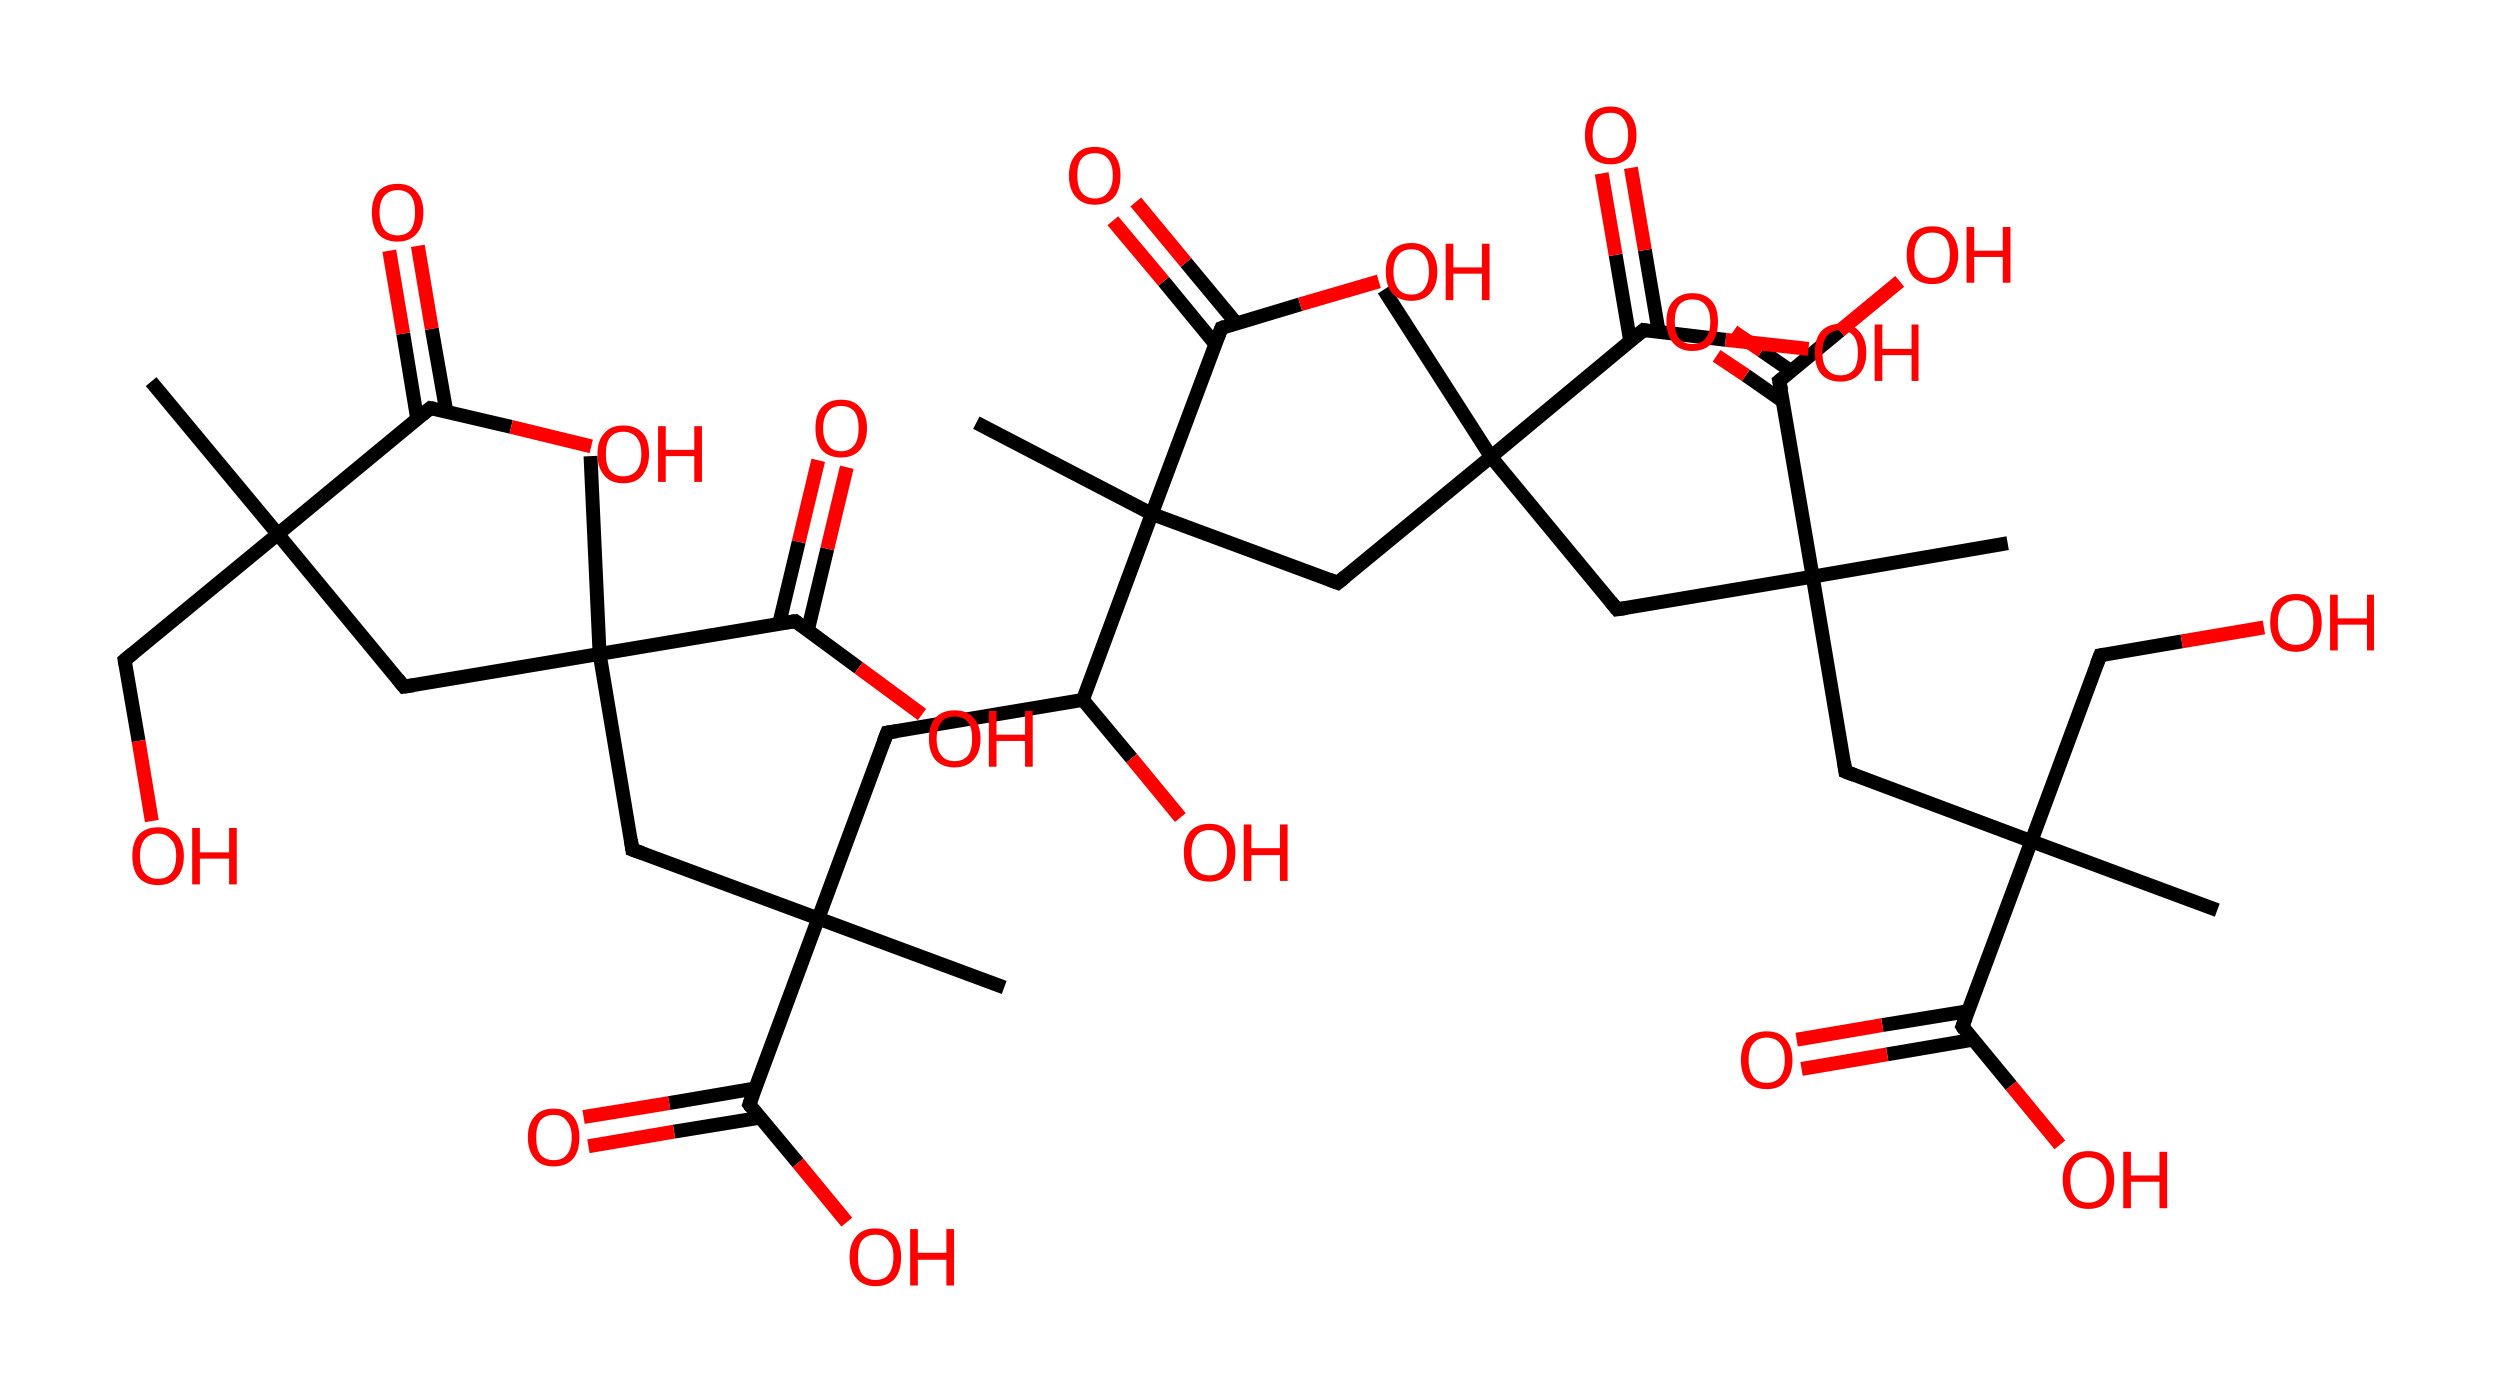 <?xml version='1.0' encoding='ASCII' standalone='yes'?>
<svg xmlns="http://www.w3.org/2000/svg" xmlns:rdkit="http://www.rdkit.org/xml" xmlns:xlink="http://www.w3.org/1999/xlink" version="1.1" baseProfile="full" xml:space="preserve" width="359px" height="200px" viewBox="0 0 359 200">
<!-- END OF HEADER -->
<rect style="opacity:1.0;fill:#FFFFFF;stroke:none" width="359.0" height="200.0" x="0.0" y="0.0"> </rect>
<path class="bond-0 atom-0 atom-1" d="M 21.7,54.8 L 39.9,76.7" style="fill:none;fill-rule:evenodd;stroke:#000000;stroke-width:2.0px;stroke-linecap:butt;stroke-linejoin:miter;stroke-opacity:1"/>
<path class="bond-1 atom-1 atom-2" d="M 39.9,76.7 L 17.9,94.8" style="fill:none;fill-rule:evenodd;stroke:#000000;stroke-width:2.0px;stroke-linecap:butt;stroke-linejoin:miter;stroke-opacity:1"/>
<path class="bond-2 atom-2 atom-3" d="M 17.9,94.8 L 19.9,106.4" style="fill:none;fill-rule:evenodd;stroke:#000000;stroke-width:2.0px;stroke-linecap:butt;stroke-linejoin:miter;stroke-opacity:1"/>
<path class="bond-2 atom-2 atom-3" d="M 19.9,106.4 L 21.8,117.9" style="fill:none;fill-rule:evenodd;stroke:#FF0000;stroke-width:2.0px;stroke-linecap:butt;stroke-linejoin:miter;stroke-opacity:1"/>
<path class="bond-3 atom-1 atom-4" d="M 39.9,76.7 L 58.0,98.6" style="fill:none;fill-rule:evenodd;stroke:#000000;stroke-width:2.0px;stroke-linecap:butt;stroke-linejoin:miter;stroke-opacity:1"/>
<path class="bond-4 atom-4 atom-5" d="M 58.0,98.6 L 86.1,93.9" style="fill:none;fill-rule:evenodd;stroke:#000000;stroke-width:2.0px;stroke-linecap:butt;stroke-linejoin:miter;stroke-opacity:1"/>
<path class="bond-5 atom-5 atom-6" d="M 86.1,93.9 L 84.8,65.5" style="fill:none;fill-rule:evenodd;stroke:#000000;stroke-width:2.0px;stroke-linecap:butt;stroke-linejoin:miter;stroke-opacity:1"/>
<path class="bond-6 atom-5 atom-7" d="M 86.1,93.9 L 90.8,122.0" style="fill:none;fill-rule:evenodd;stroke:#000000;stroke-width:2.0px;stroke-linecap:butt;stroke-linejoin:miter;stroke-opacity:1"/>
<path class="bond-7 atom-7 atom-8" d="M 90.8,122.0 L 117.5,131.9" style="fill:none;fill-rule:evenodd;stroke:#000000;stroke-width:2.0px;stroke-linecap:butt;stroke-linejoin:miter;stroke-opacity:1"/>
<path class="bond-8 atom-8 atom-9" d="M 117.5,131.9 L 144.2,141.8" style="fill:none;fill-rule:evenodd;stroke:#000000;stroke-width:2.0px;stroke-linecap:butt;stroke-linejoin:miter;stroke-opacity:1"/>
<path class="bond-9 atom-8 atom-10" d="M 117.5,131.9 L 127.4,105.2" style="fill:none;fill-rule:evenodd;stroke:#000000;stroke-width:2.0px;stroke-linecap:butt;stroke-linejoin:miter;stroke-opacity:1"/>
<path class="bond-10 atom-10 atom-11" d="M 127.4,105.2 L 155.5,100.5" style="fill:none;fill-rule:evenodd;stroke:#000000;stroke-width:2.0px;stroke-linecap:butt;stroke-linejoin:miter;stroke-opacity:1"/>
<path class="bond-11 atom-11 atom-12" d="M 155.5,100.5 L 162.5,108.9" style="fill:none;fill-rule:evenodd;stroke:#000000;stroke-width:2.0px;stroke-linecap:butt;stroke-linejoin:miter;stroke-opacity:1"/>
<path class="bond-11 atom-11 atom-12" d="M 162.5,108.9 L 169.5,117.4" style="fill:none;fill-rule:evenodd;stroke:#FF0000;stroke-width:2.0px;stroke-linecap:butt;stroke-linejoin:miter;stroke-opacity:1"/>
<path class="bond-12 atom-11 atom-13" d="M 155.5,100.5 L 165.4,73.8" style="fill:none;fill-rule:evenodd;stroke:#000000;stroke-width:2.0px;stroke-linecap:butt;stroke-linejoin:miter;stroke-opacity:1"/>
<path class="bond-13 atom-13 atom-14" d="M 165.4,73.8 L 140.2,60.7" style="fill:none;fill-rule:evenodd;stroke:#000000;stroke-width:2.0px;stroke-linecap:butt;stroke-linejoin:miter;stroke-opacity:1"/>
<path class="bond-14 atom-13 atom-15" d="M 165.4,73.8 L 192.1,83.7" style="fill:none;fill-rule:evenodd;stroke:#000000;stroke-width:2.0px;stroke-linecap:butt;stroke-linejoin:miter;stroke-opacity:1"/>
<path class="bond-15 atom-15 atom-16" d="M 192.1,83.7 L 214.1,65.6" style="fill:none;fill-rule:evenodd;stroke:#000000;stroke-width:2.0px;stroke-linecap:butt;stroke-linejoin:miter;stroke-opacity:1"/>
<path class="bond-16 atom-16 atom-17" d="M 214.1,65.6 L 198.7,41.6" style="fill:none;fill-rule:evenodd;stroke:#000000;stroke-width:2.0px;stroke-linecap:butt;stroke-linejoin:miter;stroke-opacity:1"/>
<path class="bond-17 atom-16 atom-18" d="M 214.1,65.6 L 232.2,87.5" style="fill:none;fill-rule:evenodd;stroke:#000000;stroke-width:2.0px;stroke-linecap:butt;stroke-linejoin:miter;stroke-opacity:1"/>
<path class="bond-18 atom-18 atom-19" d="M 232.2,87.5 L 260.3,82.8" style="fill:none;fill-rule:evenodd;stroke:#000000;stroke-width:2.0px;stroke-linecap:butt;stroke-linejoin:miter;stroke-opacity:1"/>
<path class="bond-19 atom-19 atom-20" d="M 260.3,82.8 L 288.3,78.0" style="fill:none;fill-rule:evenodd;stroke:#000000;stroke-width:2.0px;stroke-linecap:butt;stroke-linejoin:miter;stroke-opacity:1"/>
<path class="bond-20 atom-19 atom-21" d="M 260.3,82.8 L 265.0,110.8" style="fill:none;fill-rule:evenodd;stroke:#000000;stroke-width:2.0px;stroke-linecap:butt;stroke-linejoin:miter;stroke-opacity:1"/>
<path class="bond-21 atom-21 atom-22" d="M 265.0,110.8 L 291.7,120.8" style="fill:none;fill-rule:evenodd;stroke:#000000;stroke-width:2.0px;stroke-linecap:butt;stroke-linejoin:miter;stroke-opacity:1"/>
<path class="bond-22 atom-22 atom-23" d="M 291.7,120.8 L 318.4,130.7" style="fill:none;fill-rule:evenodd;stroke:#000000;stroke-width:2.0px;stroke-linecap:butt;stroke-linejoin:miter;stroke-opacity:1"/>
<path class="bond-23 atom-22 atom-24" d="M 291.7,120.8 L 301.6,94.1" style="fill:none;fill-rule:evenodd;stroke:#000000;stroke-width:2.0px;stroke-linecap:butt;stroke-linejoin:miter;stroke-opacity:1"/>
<path class="bond-24 atom-24 atom-25" d="M 301.6,94.1 L 313.3,92.1" style="fill:none;fill-rule:evenodd;stroke:#000000;stroke-width:2.0px;stroke-linecap:butt;stroke-linejoin:miter;stroke-opacity:1"/>
<path class="bond-24 atom-24 atom-25" d="M 313.3,92.1 L 325.1,90.1" style="fill:none;fill-rule:evenodd;stroke:#FF0000;stroke-width:2.0px;stroke-linecap:butt;stroke-linejoin:miter;stroke-opacity:1"/>
<path class="bond-25 atom-22 atom-26" d="M 291.7,120.8 L 281.8,147.4" style="fill:none;fill-rule:evenodd;stroke:#000000;stroke-width:2.0px;stroke-linecap:butt;stroke-linejoin:miter;stroke-opacity:1"/>
<path class="bond-26 atom-26 atom-27" d="M 282.6,145.2 L 270.3,147.2" style="fill:none;fill-rule:evenodd;stroke:#000000;stroke-width:2.0px;stroke-linecap:butt;stroke-linejoin:miter;stroke-opacity:1"/>
<path class="bond-26 atom-26 atom-27" d="M 270.3,147.2 L 258.0,149.3" style="fill:none;fill-rule:evenodd;stroke:#FF0000;stroke-width:2.0px;stroke-linecap:butt;stroke-linejoin:miter;stroke-opacity:1"/>
<path class="bond-26 atom-26 atom-27" d="M 283.3,149.3 L 271.0,151.4" style="fill:none;fill-rule:evenodd;stroke:#000000;stroke-width:2.0px;stroke-linecap:butt;stroke-linejoin:miter;stroke-opacity:1"/>
<path class="bond-26 atom-26 atom-27" d="M 271.0,151.4 L 258.7,153.5" style="fill:none;fill-rule:evenodd;stroke:#FF0000;stroke-width:2.0px;stroke-linecap:butt;stroke-linejoin:miter;stroke-opacity:1"/>
<path class="bond-27 atom-26 atom-28" d="M 281.8,147.4 L 288.8,155.9" style="fill:none;fill-rule:evenodd;stroke:#000000;stroke-width:2.0px;stroke-linecap:butt;stroke-linejoin:miter;stroke-opacity:1"/>
<path class="bond-27 atom-26 atom-28" d="M 288.8,155.9 L 295.8,164.4" style="fill:none;fill-rule:evenodd;stroke:#FF0000;stroke-width:2.0px;stroke-linecap:butt;stroke-linejoin:miter;stroke-opacity:1"/>
<path class="bond-28 atom-19 atom-29" d="M 260.3,82.8 L 255.5,54.7" style="fill:none;fill-rule:evenodd;stroke:#000000;stroke-width:2.0px;stroke-linecap:butt;stroke-linejoin:miter;stroke-opacity:1"/>
<path class="bond-29 atom-29 atom-30" d="M 257.2,53.3 L 253.0,50.4" style="fill:none;fill-rule:evenodd;stroke:#000000;stroke-width:2.0px;stroke-linecap:butt;stroke-linejoin:miter;stroke-opacity:1"/>
<path class="bond-29 atom-29 atom-30" d="M 253.0,50.4 L 248.9,47.6" style="fill:none;fill-rule:evenodd;stroke:#FF0000;stroke-width:2.0px;stroke-linecap:butt;stroke-linejoin:miter;stroke-opacity:1"/>
<path class="bond-29 atom-29 atom-30" d="M 256.0,57.6 L 250.7,53.9" style="fill:none;fill-rule:evenodd;stroke:#000000;stroke-width:2.0px;stroke-linecap:butt;stroke-linejoin:miter;stroke-opacity:1"/>
<path class="bond-29 atom-29 atom-30" d="M 250.7,53.9 L 246.5,51.1" style="fill:none;fill-rule:evenodd;stroke:#FF0000;stroke-width:2.0px;stroke-linecap:butt;stroke-linejoin:miter;stroke-opacity:1"/>
<path class="bond-30 atom-29 atom-31" d="M 255.5,54.7 L 264.2,47.5" style="fill:none;fill-rule:evenodd;stroke:#000000;stroke-width:2.0px;stroke-linecap:butt;stroke-linejoin:miter;stroke-opacity:1"/>
<path class="bond-30 atom-29 atom-31" d="M 264.2,47.5 L 272.8,40.4" style="fill:none;fill-rule:evenodd;stroke:#FF0000;stroke-width:2.0px;stroke-linecap:butt;stroke-linejoin:miter;stroke-opacity:1"/>
<path class="bond-31 atom-16 atom-32" d="M 214.1,65.6 L 236.0,47.4" style="fill:none;fill-rule:evenodd;stroke:#000000;stroke-width:2.0px;stroke-linecap:butt;stroke-linejoin:miter;stroke-opacity:1"/>
<path class="bond-32 atom-32 atom-33" d="M 238.2,47.7 L 236.2,35.9" style="fill:none;fill-rule:evenodd;stroke:#000000;stroke-width:2.0px;stroke-linecap:butt;stroke-linejoin:miter;stroke-opacity:1"/>
<path class="bond-32 atom-32 atom-33" d="M 236.2,35.9 L 234.2,24.1" style="fill:none;fill-rule:evenodd;stroke:#FF0000;stroke-width:2.0px;stroke-linecap:butt;stroke-linejoin:miter;stroke-opacity:1"/>
<path class="bond-32 atom-32 atom-33" d="M 234.1,49.0 L 232.0,36.6" style="fill:none;fill-rule:evenodd;stroke:#000000;stroke-width:2.0px;stroke-linecap:butt;stroke-linejoin:miter;stroke-opacity:1"/>
<path class="bond-32 atom-32 atom-33" d="M 232.0,36.6 L 230.0,24.9" style="fill:none;fill-rule:evenodd;stroke:#FF0000;stroke-width:2.0px;stroke-linecap:butt;stroke-linejoin:miter;stroke-opacity:1"/>
<path class="bond-33 atom-32 atom-34" d="M 236.0,47.4 L 247.8,48.8" style="fill:none;fill-rule:evenodd;stroke:#000000;stroke-width:2.0px;stroke-linecap:butt;stroke-linejoin:miter;stroke-opacity:1"/>
<path class="bond-33 atom-32 atom-34" d="M 247.8,48.8 L 259.7,50.1" style="fill:none;fill-rule:evenodd;stroke:#FF0000;stroke-width:2.0px;stroke-linecap:butt;stroke-linejoin:miter;stroke-opacity:1"/>
<path class="bond-34 atom-13 atom-35" d="M 165.4,73.8 L 175.4,47.1" style="fill:none;fill-rule:evenodd;stroke:#000000;stroke-width:2.0px;stroke-linecap:butt;stroke-linejoin:miter;stroke-opacity:1"/>
<path class="bond-35 atom-35 atom-36" d="M 177.6,46.5 L 170.3,37.7" style="fill:none;fill-rule:evenodd;stroke:#000000;stroke-width:2.0px;stroke-linecap:butt;stroke-linejoin:miter;stroke-opacity:1"/>
<path class="bond-35 atom-35 atom-36" d="M 170.3,37.7 L 163.1,29.0" style="fill:none;fill-rule:evenodd;stroke:#FF0000;stroke-width:2.0px;stroke-linecap:butt;stroke-linejoin:miter;stroke-opacity:1"/>
<path class="bond-35 atom-35 atom-36" d="M 174.5,49.4 L 167.1,40.4" style="fill:none;fill-rule:evenodd;stroke:#000000;stroke-width:2.0px;stroke-linecap:butt;stroke-linejoin:miter;stroke-opacity:1"/>
<path class="bond-35 atom-35 atom-36" d="M 167.1,40.4 L 159.8,31.7" style="fill:none;fill-rule:evenodd;stroke:#FF0000;stroke-width:2.0px;stroke-linecap:butt;stroke-linejoin:miter;stroke-opacity:1"/>
<path class="bond-36 atom-35 atom-37" d="M 175.4,47.1 L 186.7,43.7" style="fill:none;fill-rule:evenodd;stroke:#000000;stroke-width:2.0px;stroke-linecap:butt;stroke-linejoin:miter;stroke-opacity:1"/>
<path class="bond-36 atom-35 atom-37" d="M 186.7,43.7 L 198.0,40.4" style="fill:none;fill-rule:evenodd;stroke:#FF0000;stroke-width:2.0px;stroke-linecap:butt;stroke-linejoin:miter;stroke-opacity:1"/>
<path class="bond-37 atom-8 atom-38" d="M 117.5,131.9 L 107.6,158.6" style="fill:none;fill-rule:evenodd;stroke:#000000;stroke-width:2.0px;stroke-linecap:butt;stroke-linejoin:miter;stroke-opacity:1"/>
<path class="bond-38 atom-38 atom-39" d="M 108.4,156.3 L 96.1,158.4" style="fill:none;fill-rule:evenodd;stroke:#000000;stroke-width:2.0px;stroke-linecap:butt;stroke-linejoin:miter;stroke-opacity:1"/>
<path class="bond-38 atom-38 atom-39" d="M 96.1,158.4 L 83.8,160.4" style="fill:none;fill-rule:evenodd;stroke:#FF0000;stroke-width:2.0px;stroke-linecap:butt;stroke-linejoin:miter;stroke-opacity:1"/>
<path class="bond-38 atom-38 atom-39" d="M 109.1,160.5 L 96.8,162.5" style="fill:none;fill-rule:evenodd;stroke:#000000;stroke-width:2.0px;stroke-linecap:butt;stroke-linejoin:miter;stroke-opacity:1"/>
<path class="bond-38 atom-38 atom-39" d="M 96.8,162.5 L 84.5,164.6" style="fill:none;fill-rule:evenodd;stroke:#FF0000;stroke-width:2.0px;stroke-linecap:butt;stroke-linejoin:miter;stroke-opacity:1"/>
<path class="bond-39 atom-38 atom-40" d="M 107.6,158.6 L 114.6,167.0" style="fill:none;fill-rule:evenodd;stroke:#000000;stroke-width:2.0px;stroke-linecap:butt;stroke-linejoin:miter;stroke-opacity:1"/>
<path class="bond-39 atom-38 atom-40" d="M 114.6,167.0 L 121.6,175.5" style="fill:none;fill-rule:evenodd;stroke:#FF0000;stroke-width:2.0px;stroke-linecap:butt;stroke-linejoin:miter;stroke-opacity:1"/>
<path class="bond-40 atom-5 atom-41" d="M 86.1,93.9 L 114.2,89.2" style="fill:none;fill-rule:evenodd;stroke:#000000;stroke-width:2.0px;stroke-linecap:butt;stroke-linejoin:miter;stroke-opacity:1"/>
<path class="bond-41 atom-41 atom-42" d="M 116.0,90.5 L 118.8,78.8" style="fill:none;fill-rule:evenodd;stroke:#000000;stroke-width:2.0px;stroke-linecap:butt;stroke-linejoin:miter;stroke-opacity:1"/>
<path class="bond-41 atom-41 atom-42" d="M 118.8,78.8 L 121.6,67.1" style="fill:none;fill-rule:evenodd;stroke:#FF0000;stroke-width:2.0px;stroke-linecap:butt;stroke-linejoin:miter;stroke-opacity:1"/>
<path class="bond-41 atom-41 atom-42" d="M 111.9,89.5 L 114.7,77.8" style="fill:none;fill-rule:evenodd;stroke:#000000;stroke-width:2.0px;stroke-linecap:butt;stroke-linejoin:miter;stroke-opacity:1"/>
<path class="bond-41 atom-41 atom-42" d="M 114.7,77.8 L 117.5,66.1" style="fill:none;fill-rule:evenodd;stroke:#FF0000;stroke-width:2.0px;stroke-linecap:butt;stroke-linejoin:miter;stroke-opacity:1"/>
<path class="bond-42 atom-41 atom-43" d="M 114.2,89.2 L 123.3,95.9" style="fill:none;fill-rule:evenodd;stroke:#000000;stroke-width:2.0px;stroke-linecap:butt;stroke-linejoin:miter;stroke-opacity:1"/>
<path class="bond-42 atom-41 atom-43" d="M 123.3,95.9 L 132.4,102.6" style="fill:none;fill-rule:evenodd;stroke:#FF0000;stroke-width:2.0px;stroke-linecap:butt;stroke-linejoin:miter;stroke-opacity:1"/>
<path class="bond-43 atom-1 atom-44" d="M 39.9,76.7 L 61.8,58.6" style="fill:none;fill-rule:evenodd;stroke:#000000;stroke-width:2.0px;stroke-linecap:butt;stroke-linejoin:miter;stroke-opacity:1"/>
<path class="bond-44 atom-44 atom-45" d="M 64.1,59.1 L 62.0,47.2" style="fill:none;fill-rule:evenodd;stroke:#000000;stroke-width:2.0px;stroke-linecap:butt;stroke-linejoin:miter;stroke-opacity:1"/>
<path class="bond-44 atom-44 atom-45" d="M 62.0,47.2 L 60.0,35.3" style="fill:none;fill-rule:evenodd;stroke:#FF0000;stroke-width:2.0px;stroke-linecap:butt;stroke-linejoin:miter;stroke-opacity:1"/>
<path class="bond-44 atom-44 atom-45" d="M 59.9,60.1 L 57.9,47.9" style="fill:none;fill-rule:evenodd;stroke:#000000;stroke-width:2.0px;stroke-linecap:butt;stroke-linejoin:miter;stroke-opacity:1"/>
<path class="bond-44 atom-44 atom-45" d="M 57.9,47.9 L 55.9,36.0" style="fill:none;fill-rule:evenodd;stroke:#FF0000;stroke-width:2.0px;stroke-linecap:butt;stroke-linejoin:miter;stroke-opacity:1"/>
<path class="bond-45 atom-44 atom-46" d="M 61.8,58.6 L 73.4,61.3" style="fill:none;fill-rule:evenodd;stroke:#000000;stroke-width:2.0px;stroke-linecap:butt;stroke-linejoin:miter;stroke-opacity:1"/>
<path class="bond-45 atom-44 atom-46" d="M 73.4,61.3 L 84.9,64.1" style="fill:none;fill-rule:evenodd;stroke:#FF0000;stroke-width:2.0px;stroke-linecap:butt;stroke-linejoin:miter;stroke-opacity:1"/>
<path d="M 19.0,93.9 L 17.9,94.8 L 18.0,95.4" style="fill:none;stroke:#000000;stroke-width:2.0px;stroke-linecap:butt;stroke-linejoin:miter;stroke-opacity:1;"/>
<path d="M 57.1,97.5 L 58.0,98.6 L 59.4,98.4" style="fill:none;stroke:#000000;stroke-width:2.0px;stroke-linecap:butt;stroke-linejoin:miter;stroke-opacity:1;"/>
<path d="M 90.6,120.6 L 90.8,122.0 L 92.2,122.5" style="fill:none;stroke:#000000;stroke-width:2.0px;stroke-linecap:butt;stroke-linejoin:miter;stroke-opacity:1;"/>
<path d="M 126.9,106.5 L 127.4,105.2 L 128.8,105.0" style="fill:none;stroke:#000000;stroke-width:2.0px;stroke-linecap:butt;stroke-linejoin:miter;stroke-opacity:1;"/>
<path d="M 190.8,83.2 L 192.1,83.7 L 193.2,82.8" style="fill:none;stroke:#000000;stroke-width:2.0px;stroke-linecap:butt;stroke-linejoin:miter;stroke-opacity:1;"/>
<path d="M 231.3,86.4 L 232.2,87.5 L 233.6,87.3" style="fill:none;stroke:#000000;stroke-width:2.0px;stroke-linecap:butt;stroke-linejoin:miter;stroke-opacity:1;"/>
<path d="M 264.8,109.4 L 265.0,110.8 L 266.3,111.3" style="fill:none;stroke:#000000;stroke-width:2.0px;stroke-linecap:butt;stroke-linejoin:miter;stroke-opacity:1;"/>
<path d="M 301.1,95.4 L 301.6,94.1 L 302.2,94.0" style="fill:none;stroke:#000000;stroke-width:2.0px;stroke-linecap:butt;stroke-linejoin:miter;stroke-opacity:1;"/>
<path d="M 282.3,146.1 L 281.8,147.4 L 282.1,147.9" style="fill:none;stroke:#000000;stroke-width:2.0px;stroke-linecap:butt;stroke-linejoin:miter;stroke-opacity:1;"/>
<path d="M 255.8,56.1 L 255.5,54.7 L 256.0,54.3" style="fill:none;stroke:#000000;stroke-width:2.0px;stroke-linecap:butt;stroke-linejoin:miter;stroke-opacity:1;"/>
<path d="M 234.9,48.3 L 236.0,47.4 L 236.6,47.5" style="fill:none;stroke:#000000;stroke-width:2.0px;stroke-linecap:butt;stroke-linejoin:miter;stroke-opacity:1;"/>
<path d="M 174.9,48.4 L 175.4,47.1 L 175.9,46.9" style="fill:none;stroke:#000000;stroke-width:2.0px;stroke-linecap:butt;stroke-linejoin:miter;stroke-opacity:1;"/>
<path d="M 108.1,157.2 L 107.6,158.6 L 107.9,159.0" style="fill:none;stroke:#000000;stroke-width:2.0px;stroke-linecap:butt;stroke-linejoin:miter;stroke-opacity:1;"/>
<path d="M 112.8,89.4 L 114.2,89.2 L 114.6,89.5" style="fill:none;stroke:#000000;stroke-width:2.0px;stroke-linecap:butt;stroke-linejoin:miter;stroke-opacity:1;"/>
<path d="M 60.7,59.5 L 61.8,58.6 L 62.4,58.7" style="fill:none;stroke:#000000;stroke-width:2.0px;stroke-linecap:butt;stroke-linejoin:miter;stroke-opacity:1;"/>
<path class="atom-3" d="M 19.0 122.9 Q 19.0 121.0, 19.9 119.9 Q 20.9 118.8, 22.7 118.8 Q 24.5 118.8, 25.4 119.9 Q 26.4 121.0, 26.4 122.9 Q 26.4 124.9, 25.4 126.0 Q 24.5 127.1, 22.7 127.1 Q 20.9 127.1, 19.9 126.0 Q 19.0 124.9, 19.0 122.9 M 22.7 126.2 Q 23.9 126.2, 24.6 125.4 Q 25.3 124.5, 25.3 122.9 Q 25.3 121.3, 24.6 120.6 Q 23.9 119.7, 22.7 119.7 Q 21.5 119.7, 20.8 120.5 Q 20.1 121.3, 20.1 122.9 Q 20.1 124.6, 20.8 125.4 Q 21.5 126.2, 22.7 126.2 " fill="#FF0000"/>
<path class="atom-3" d="M 27.6 118.9 L 28.7 118.9 L 28.7 122.4 L 32.9 122.4 L 32.9 118.9 L 34.0 118.9 L 34.0 127.0 L 32.9 127.0 L 32.9 123.3 L 28.7 123.3 L 28.7 127.0 L 27.6 127.0 L 27.6 118.9 " fill="#FF0000"/>
<path class="atom-12" d="M 170.0 122.4 Q 170.0 120.5, 170.9 119.4 Q 171.9 118.3, 173.7 118.3 Q 175.4 118.3, 176.4 119.4 Q 177.4 120.5, 177.4 122.4 Q 177.4 124.4, 176.4 125.5 Q 175.4 126.6, 173.7 126.6 Q 171.9 126.6, 170.9 125.5 Q 170.0 124.4, 170.0 122.4 M 173.7 125.7 Q 174.9 125.7, 175.5 124.9 Q 176.2 124.0, 176.2 122.4 Q 176.2 120.8, 175.5 120.0 Q 174.9 119.2, 173.7 119.2 Q 172.4 119.2, 171.8 120.0 Q 171.1 120.8, 171.1 122.4 Q 171.1 124.1, 171.8 124.9 Q 172.4 125.7, 173.7 125.7 " fill="#FF0000"/>
<path class="atom-12" d="M 178.6 118.4 L 179.7 118.4 L 179.7 121.8 L 183.8 121.8 L 183.8 118.4 L 184.9 118.4 L 184.9 126.5 L 183.8 126.5 L 183.8 122.8 L 179.7 122.8 L 179.7 126.5 L 178.6 126.5 L 178.6 118.4 " fill="#FF0000"/>
<path class="atom-25" d="M 326.0 89.4 Q 326.0 87.4, 326.9 86.4 Q 327.9 85.3, 329.7 85.3 Q 331.5 85.3, 332.4 86.4 Q 333.4 87.4, 333.4 89.4 Q 333.4 91.3, 332.4 92.4 Q 331.5 93.6, 329.7 93.6 Q 327.9 93.6, 326.9 92.4 Q 326.0 91.3, 326.0 89.4 M 329.7 92.6 Q 330.9 92.6, 331.6 91.8 Q 332.2 91.0, 332.2 89.4 Q 332.2 87.8, 331.6 87.0 Q 330.9 86.2, 329.7 86.2 Q 328.5 86.2, 327.8 87.0 Q 327.1 87.8, 327.1 89.4 Q 327.1 91.0, 327.8 91.8 Q 328.5 92.6, 329.7 92.6 " fill="#FF0000"/>
<path class="atom-25" d="M 334.6 85.4 L 335.7 85.4 L 335.7 88.8 L 339.9 88.8 L 339.9 85.4 L 340.9 85.4 L 340.9 93.4 L 339.9 93.4 L 339.9 89.7 L 335.7 89.7 L 335.7 93.4 L 334.6 93.4 L 334.6 85.4 " fill="#FF0000"/>
<path class="atom-27" d="M 250.0 152.2 Q 250.0 150.3, 250.9 149.2 Q 251.9 148.1, 253.7 148.1 Q 255.5 148.1, 256.4 149.2 Q 257.4 150.3, 257.4 152.2 Q 257.4 154.2, 256.4 155.3 Q 255.5 156.4, 253.7 156.4 Q 251.9 156.4, 250.9 155.3 Q 250.0 154.2, 250.0 152.2 M 253.7 155.5 Q 254.9 155.5, 255.6 154.7 Q 256.3 153.8, 256.3 152.2 Q 256.3 150.6, 255.6 149.8 Q 254.9 149.0, 253.7 149.0 Q 252.5 149.0, 251.8 149.8 Q 251.1 150.6, 251.1 152.2 Q 251.1 153.8, 251.8 154.7 Q 252.5 155.5, 253.7 155.5 " fill="#FF0000"/>
<path class="atom-28" d="M 296.2 169.4 Q 296.2 167.5, 297.2 166.4 Q 298.1 165.3, 299.9 165.3 Q 301.7 165.3, 302.6 166.4 Q 303.6 167.5, 303.6 169.4 Q 303.6 171.4, 302.6 172.5 Q 301.7 173.6, 299.9 173.6 Q 298.1 173.6, 297.2 172.5 Q 296.2 171.4, 296.2 169.4 M 299.9 172.7 Q 301.1 172.7, 301.8 171.9 Q 302.5 171.0, 302.5 169.4 Q 302.5 167.8, 301.8 167.0 Q 301.1 166.2, 299.9 166.2 Q 298.7 166.2, 298.0 167.0 Q 297.3 167.8, 297.3 169.4 Q 297.3 171.0, 298.0 171.9 Q 298.7 172.7, 299.9 172.7 " fill="#FF0000"/>
<path class="atom-28" d="M 304.9 165.4 L 306.0 165.4 L 306.0 168.8 L 310.1 168.8 L 310.1 165.4 L 311.2 165.4 L 311.2 173.5 L 310.1 173.5 L 310.1 169.7 L 306.0 169.7 L 306.0 173.5 L 304.9 173.5 L 304.9 165.4 " fill="#FF0000"/>
<path class="atom-30" d="M 239.3 46.2 Q 239.3 44.2, 240.3 43.2 Q 241.3 42.1, 243.0 42.1 Q 244.8 42.1, 245.8 43.2 Q 246.7 44.2, 246.7 46.2 Q 246.7 48.1, 245.8 49.3 Q 244.8 50.4, 243.0 50.4 Q 241.3 50.4, 240.3 49.3 Q 239.3 48.1, 239.3 46.2 M 243.0 49.4 Q 244.3 49.4, 244.9 48.6 Q 245.6 47.8, 245.6 46.2 Q 245.6 44.6, 244.9 43.8 Q 244.3 43.0, 243.0 43.0 Q 241.8 43.0, 241.1 43.8 Q 240.5 44.6, 240.5 46.2 Q 240.5 47.8, 241.1 48.6 Q 241.8 49.4, 243.0 49.4 " fill="#FF0000"/>
<path class="atom-31" d="M 273.8 36.6 Q 273.8 34.7, 274.7 33.6 Q 275.7 32.5, 277.5 32.5 Q 279.3 32.5, 280.2 33.6 Q 281.2 34.7, 281.2 36.6 Q 281.2 38.5, 280.2 39.7 Q 279.2 40.8, 277.5 40.8 Q 275.7 40.8, 274.7 39.7 Q 273.8 38.6, 273.8 36.6 M 277.5 39.9 Q 278.7 39.9, 279.4 39.0 Q 280.0 38.2, 280.0 36.6 Q 280.0 35.0, 279.4 34.2 Q 278.7 33.4, 277.5 33.4 Q 276.2 33.4, 275.6 34.2 Q 274.9 35.0, 274.9 36.6 Q 274.9 38.2, 275.6 39.0 Q 276.2 39.9, 277.5 39.9 " fill="#FF0000"/>
<path class="atom-31" d="M 282.4 32.6 L 283.5 32.6 L 283.5 36.0 L 287.6 36.0 L 287.6 32.6 L 288.7 32.6 L 288.7 40.6 L 287.6 40.6 L 287.6 36.9 L 283.5 36.9 L 283.5 40.6 L 282.4 40.6 L 282.4 32.6 " fill="#FF0000"/>
<path class="atom-33" d="M 227.6 19.4 Q 227.6 17.5, 228.5 16.4 Q 229.5 15.3, 231.3 15.3 Q 233.0 15.3, 234.0 16.4 Q 235.0 17.5, 235.0 19.4 Q 235.0 21.3, 234.0 22.5 Q 233.0 23.6, 231.3 23.6 Q 229.5 23.6, 228.5 22.5 Q 227.6 21.4, 227.6 19.4 M 231.3 22.7 Q 232.5 22.7, 233.1 21.8 Q 233.8 21.0, 233.8 19.4 Q 233.8 17.8, 233.1 17.0 Q 232.5 16.2, 231.3 16.2 Q 230.0 16.2, 229.4 17.0 Q 228.7 17.8, 228.7 19.4 Q 228.7 21.0, 229.4 21.8 Q 230.0 22.7, 231.3 22.7 " fill="#FF0000"/>
<path class="atom-34" d="M 260.6 50.6 Q 260.6 48.7, 261.5 47.6 Q 262.5 46.5, 264.3 46.5 Q 266.1 46.5, 267.0 47.6 Q 268.0 48.7, 268.0 50.6 Q 268.0 52.6, 267.0 53.7 Q 266.0 54.8, 264.3 54.8 Q 262.5 54.8, 261.5 53.7 Q 260.6 52.6, 260.6 50.6 M 264.3 53.9 Q 265.5 53.9, 266.2 53.1 Q 266.8 52.3, 266.8 50.6 Q 266.8 49.1, 266.2 48.3 Q 265.5 47.4, 264.3 47.4 Q 263.1 47.4, 262.4 48.2 Q 261.7 49.0, 261.7 50.6 Q 261.7 52.3, 262.4 53.1 Q 263.1 53.9, 264.3 53.9 " fill="#FF0000"/>
<path class="atom-34" d="M 269.2 46.6 L 270.3 46.6 L 270.3 50.1 L 274.5 50.1 L 274.5 46.6 L 275.5 46.6 L 275.5 54.7 L 274.5 54.7 L 274.5 51.0 L 270.3 51.0 L 270.3 54.7 L 269.2 54.7 L 269.2 46.6 " fill="#FF0000"/>
<path class="atom-36" d="M 153.5 25.2 Q 153.5 23.3, 154.5 22.2 Q 155.4 21.1, 157.2 21.1 Q 159.0 21.1, 160.0 22.2 Q 160.9 23.3, 160.9 25.2 Q 160.9 27.2, 160.0 28.3 Q 159.0 29.4, 157.2 29.4 Q 155.5 29.4, 154.5 28.3 Q 153.5 27.2, 153.5 25.2 M 157.2 28.5 Q 158.5 28.5, 159.1 27.6 Q 159.8 26.8, 159.8 25.2 Q 159.8 23.6, 159.1 22.8 Q 158.5 22.0, 157.2 22.0 Q 156.0 22.0, 155.3 22.8 Q 154.7 23.6, 154.7 25.2 Q 154.7 26.8, 155.3 27.6 Q 156.0 28.5, 157.2 28.5 " fill="#FF0000"/>
<path class="atom-37" d="M 199.0 39.0 Q 199.0 37.1, 199.9 36.0 Q 200.9 34.9, 202.7 34.9 Q 204.4 34.9, 205.4 36.0 Q 206.4 37.1, 206.4 39.0 Q 206.4 41.0, 205.4 42.1 Q 204.4 43.2, 202.7 43.2 Q 200.9 43.2, 199.9 42.1 Q 199.0 41.0, 199.0 39.0 M 202.7 42.3 Q 203.9 42.3, 204.5 41.5 Q 205.2 40.6, 205.2 39.0 Q 205.2 37.4, 204.5 36.6 Q 203.9 35.8, 202.7 35.8 Q 201.4 35.8, 200.8 36.6 Q 200.1 37.4, 200.1 39.0 Q 200.1 40.6, 200.8 41.5 Q 201.4 42.3, 202.7 42.3 " fill="#FF0000"/>
<path class="atom-37" d="M 207.6 35.0 L 208.7 35.0 L 208.7 38.4 L 212.8 38.4 L 212.8 35.0 L 213.9 35.0 L 213.9 43.1 L 212.8 43.1 L 212.8 39.3 L 208.7 39.3 L 208.7 43.1 L 207.6 43.1 L 207.6 35.0 " fill="#FF0000"/>
<path class="atom-39" d="M 75.8 163.3 Q 75.8 161.4, 76.8 160.3 Q 77.7 159.2, 79.5 159.2 Q 81.3 159.2, 82.3 160.3 Q 83.2 161.4, 83.2 163.3 Q 83.2 165.3, 82.3 166.4 Q 81.3 167.5, 79.5 167.5 Q 77.7 167.5, 76.8 166.4 Q 75.8 165.3, 75.8 163.3 M 79.5 166.6 Q 80.8 166.6, 81.4 165.8 Q 82.1 165.0, 82.1 163.3 Q 82.1 161.8, 81.4 161.0 Q 80.8 160.1, 79.5 160.1 Q 78.3 160.1, 77.6 160.9 Q 77.0 161.7, 77.0 163.3 Q 77.0 165.0, 77.6 165.8 Q 78.3 166.6, 79.5 166.6 " fill="#FF0000"/>
<path class="atom-40" d="M 122.0 180.5 Q 122.0 178.6, 123.0 177.5 Q 123.9 176.4, 125.7 176.4 Q 127.5 176.4, 128.5 177.5 Q 129.4 178.6, 129.4 180.5 Q 129.4 182.5, 128.5 183.6 Q 127.5 184.7, 125.7 184.7 Q 124.0 184.7, 123.0 183.6 Q 122.0 182.5, 122.0 180.5 M 125.7 183.8 Q 127.0 183.8, 127.6 183.0 Q 128.3 182.1, 128.3 180.5 Q 128.3 178.9, 127.6 178.2 Q 127.0 177.3, 125.7 177.3 Q 124.5 177.3, 123.8 178.1 Q 123.2 178.9, 123.2 180.5 Q 123.2 182.2, 123.8 183.0 Q 124.5 183.8, 125.7 183.8 " fill="#FF0000"/>
<path class="atom-40" d="M 130.7 176.5 L 131.8 176.5 L 131.8 179.9 L 135.9 179.9 L 135.9 176.5 L 137.0 176.5 L 137.0 184.6 L 135.9 184.6 L 135.9 180.9 L 131.8 180.9 L 131.8 184.6 L 130.7 184.6 L 130.7 176.5 " fill="#FF0000"/>
<path class="atom-42" d="M 117.1 61.5 Q 117.1 59.5, 118.0 58.5 Q 119.0 57.4, 120.8 57.4 Q 122.6 57.4, 123.5 58.5 Q 124.5 59.5, 124.5 61.5 Q 124.5 63.4, 123.5 64.6 Q 122.5 65.7, 120.8 65.7 Q 119.0 65.7, 118.0 64.6 Q 117.1 63.5, 117.1 61.5 M 120.8 64.8 Q 122.0 64.8, 122.7 63.9 Q 123.3 63.1, 123.3 61.5 Q 123.3 59.9, 122.7 59.1 Q 122.0 58.3, 120.8 58.3 Q 119.5 58.3, 118.9 59.1 Q 118.2 59.9, 118.2 61.5 Q 118.2 63.1, 118.9 63.9 Q 119.5 64.8, 120.8 64.8 " fill="#FF0000"/>
<path class="atom-43" d="M 133.4 106.1 Q 133.4 104.1, 134.3 103.1 Q 135.3 102.0, 137.1 102.0 Q 138.9 102.0, 139.8 103.1 Q 140.8 104.1, 140.8 106.1 Q 140.8 108.0, 139.8 109.1 Q 138.8 110.2, 137.1 110.2 Q 135.3 110.2, 134.3 109.1 Q 133.4 108.0, 133.4 106.1 M 137.1 109.3 Q 138.3 109.3, 139.0 108.5 Q 139.6 107.7, 139.6 106.1 Q 139.6 104.5, 139.0 103.7 Q 138.3 102.9, 137.1 102.9 Q 135.8 102.9, 135.2 103.7 Q 134.5 104.5, 134.5 106.1 Q 134.5 107.7, 135.2 108.5 Q 135.8 109.3, 137.1 109.3 " fill="#FF0000"/>
<path class="atom-43" d="M 142.0 102.1 L 143.1 102.1 L 143.1 105.5 L 147.2 105.5 L 147.2 102.1 L 148.3 102.1 L 148.3 110.1 L 147.2 110.1 L 147.2 106.4 L 143.1 106.4 L 143.1 110.1 L 142.0 110.1 L 142.0 102.1 " fill="#FF0000"/>
<path class="atom-45" d="M 53.4 30.5 Q 53.4 28.6, 54.3 27.5 Q 55.3 26.4, 57.1 26.4 Q 58.9 26.4, 59.8 27.5 Q 60.8 28.6, 60.8 30.5 Q 60.8 32.5, 59.8 33.6 Q 58.8 34.7, 57.1 34.7 Q 55.3 34.7, 54.3 33.6 Q 53.4 32.5, 53.4 30.5 M 57.1 33.8 Q 58.3 33.8, 59.0 33.0 Q 59.6 32.1, 59.6 30.5 Q 59.6 28.9, 59.0 28.1 Q 58.3 27.3, 57.1 27.3 Q 55.9 27.3, 55.2 28.1 Q 54.5 28.9, 54.5 30.5 Q 54.5 32.1, 55.2 33.0 Q 55.9 33.8, 57.1 33.8 " fill="#FF0000"/>
<path class="atom-46" d="M 85.8 65.2 Q 85.8 63.2, 86.8 62.2 Q 87.7 61.1, 89.5 61.1 Q 91.3 61.1, 92.3 62.2 Q 93.2 63.2, 93.2 65.2 Q 93.2 67.1, 92.2 68.3 Q 91.3 69.4, 89.5 69.4 Q 87.7 69.4, 86.8 68.3 Q 85.8 67.2, 85.8 65.2 M 89.5 68.4 Q 90.7 68.4, 91.4 67.6 Q 92.1 66.8, 92.1 65.2 Q 92.1 63.6, 91.4 62.8 Q 90.7 62.0, 89.5 62.0 Q 88.3 62.0, 87.6 62.8 Q 87.0 63.6, 87.0 65.2 Q 87.0 66.8, 87.6 67.6 Q 88.3 68.4, 89.5 68.4 " fill="#FF0000"/>
<path class="atom-46" d="M 94.5 61.2 L 95.6 61.2 L 95.6 64.6 L 99.7 64.6 L 99.7 61.2 L 100.8 61.2 L 100.8 69.2 L 99.7 69.2 L 99.7 65.5 L 95.6 65.5 L 95.6 69.2 L 94.5 69.2 L 94.5 61.2 " fill="#FF0000"/>
</svg>
